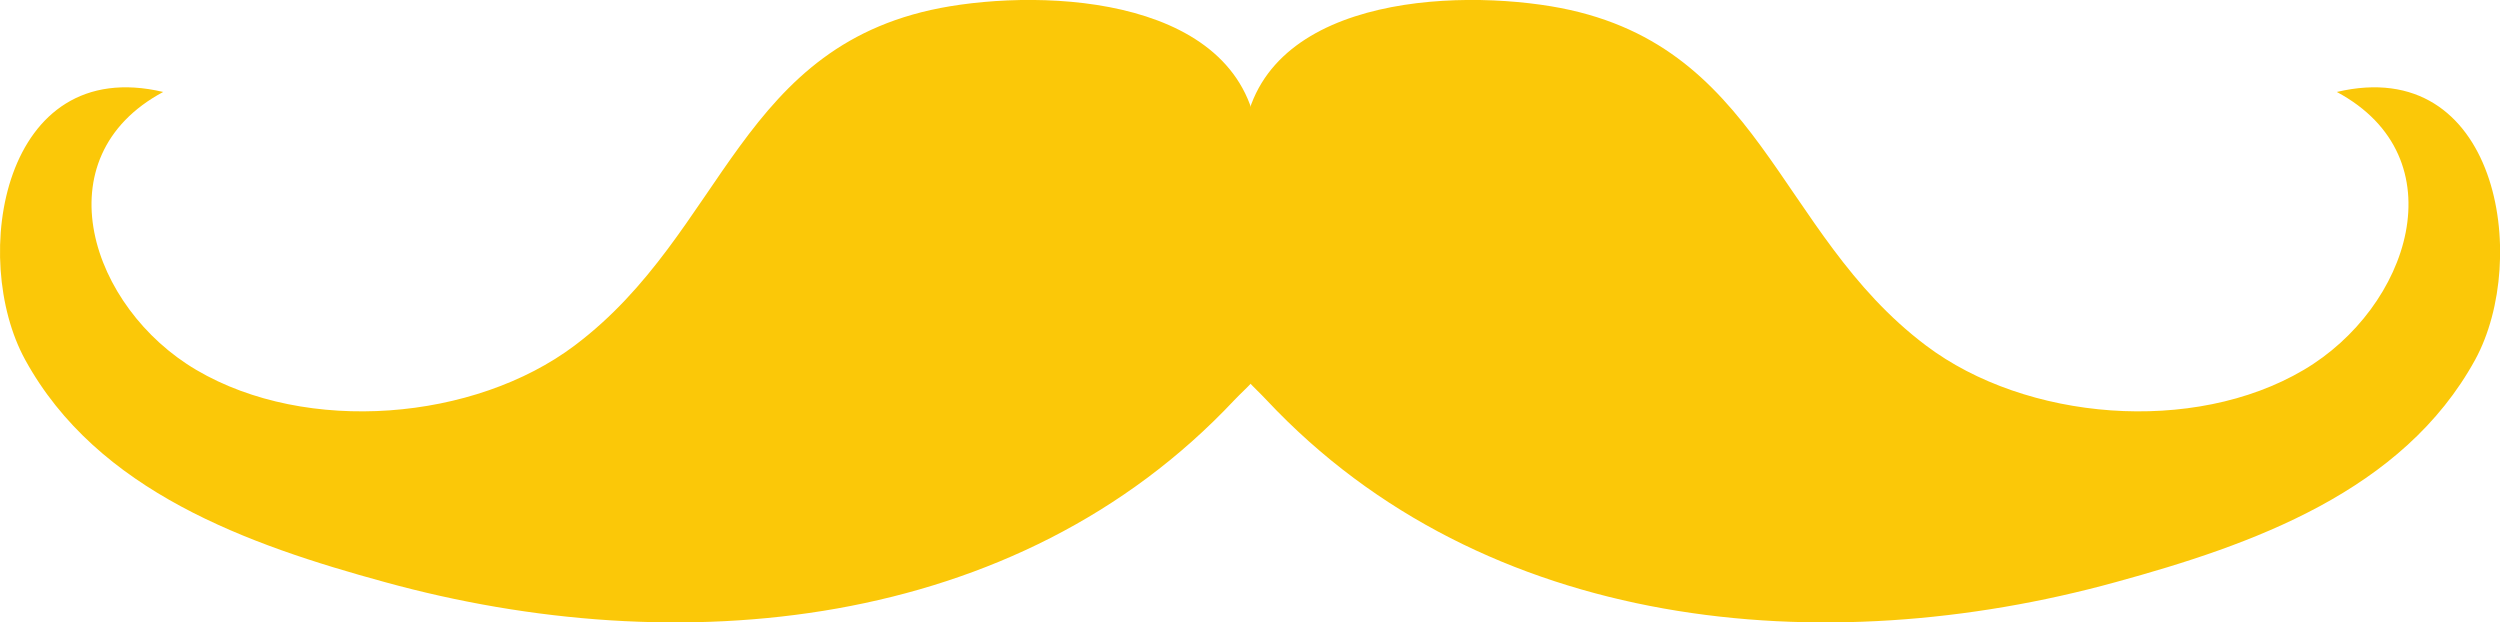 <?xml version="1.0" encoding="UTF-8"?>
<!DOCTYPE svg PUBLIC "-//W3C//DTD SVG 1.1//EN" "http://www.w3.org/Graphics/SVG/1.1/DTD/svg11.dtd">
<!-- Creator: CorelDRAW X8 -->
<svg xmlns="http://www.w3.org/2000/svg" xml:space="preserve" width="7.966in" height="1.983in" version="1.1" style="shape-rendering:geometricPrecision; text-rendering:geometricPrecision; image-rendering:optimizeQuality; fill-rule:evenodd; clip-rule:evenodd"
viewBox="0 0 7966 1983"
 xmlns:xlink="http://www.w3.org/1999/xlink">
 <defs>
  <style type="text/css">
   <![CDATA[
    .fil0 {fill:#FBC808;fill-rule:nonzero}
   ]]>
  </style>
 </defs>
 <g id="Layer_x0020_1">

  <g id="_970802497680">
   <path class="fil0" d="M4011 495c-3,-488 -627,-534 -984,-475 -675,112 -713,718 -1196,1081 -319,240 -853,285 -1205,78 -337,-198 -496,-677 -106,-886 -513,-121 -617,530 -440,853 230,420 711,590 1147,709 929,256 2010,161 2706,-580 44,-46 77,-68 104,-129l-26 -651z"/>
   <path class="fil0" d="M3959 495c2,-488 625,-534 983,-475 674,112 713,718 1195,1081 318,240 852,285 1203,78 337,-198 496,-677 106,-886 513,-121 617,530 441,853 -230,420 -711,590 -1146,709 -929,256 -2010,161 -2705,-580 -43,-46 -76,-68 -103,-129l26 -651z"/>
  </g>
 </g>
</svg>
